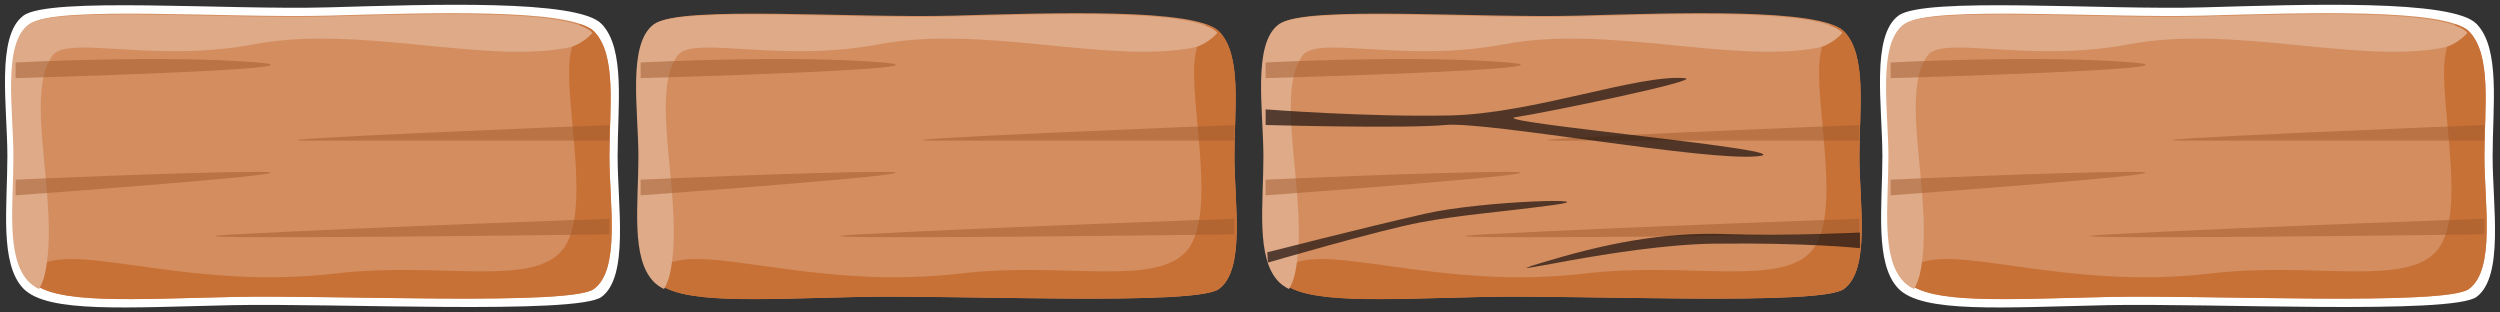 <?xml version="1.0" encoding="UTF-8" standalone="no"?>
<!-- Created with Inkscape (http://www.inkscape.org/) -->

<svg
   xmlns:dc="http://purl.org/dc/elements/1.1/"
   xmlns:cc="http://creativecommons.org/ns#"
   xmlns:rdf="http://www.w3.org/1999/02/22-rdf-syntax-ns#"
   xmlns:svg="http://www.w3.org/2000/svg"
   xmlns="http://www.w3.org/2000/svg"
   xmlns:sodipodi="http://sodipodi.sourceforge.net/DTD/sodipodi-0.dtd"
   xmlns:inkscape="http://www.inkscape.org/namespaces/inkscape"
   width="256"
   height="32"
   id="svg2"
   version="1.1"
   inkscape:version="0.47 r22583"
   sodipodi:docname="doc01.svg">
  <rect width="100%" height="100%" fill="#333333" stroke="none"/>
  <defs
     id="defs4">
    <inkscape:perspective
       sodipodi:type="inkscape:persp3d"
       inkscape:vp_x="0 : 526.18109 : 1"
       inkscape:vp_y="0 : 1000 : 0"
       inkscape:vp_z="744.09448 : 526.18109 : 1"
       inkscape:persp3d-origin="372.04724 : 350.78739 : 1"
       id="perspective10" />
    <inkscape:perspective
       id="perspective3638"
       inkscape:persp3d-origin="0.5 : 0.33333333 : 1"
       inkscape:vp_z="1 : 0.5 : 1"
       inkscape:vp_y="0 : 1000 : 0"
       inkscape:vp_x="0 : 0.5 : 1"
       sodipodi:type="inkscape:persp3d" />
    <inkscape:perspective
       id="perspective3670"
       inkscape:persp3d-origin="0.5 : 0.33333333 : 1"
       inkscape:vp_z="1 : 0.5 : 1"
       inkscape:vp_y="0 : 1000 : 0"
       inkscape:vp_x="0 : 0.5 : 1"
       sodipodi:type="inkscape:persp3d" />
    <inkscape:perspective
       id="perspective3699"
       inkscape:persp3d-origin="0.5 : 0.33333333 : 1"
       inkscape:vp_z="1 : 0.5 : 1"
       inkscape:vp_y="0 : 1000 : 0"
       inkscape:vp_x="0 : 0.5 : 1"
       sodipodi:type="inkscape:persp3d" />
    <inkscape:perspective
       id="perspective3725"
       inkscape:persp3d-origin="0.5 : 0.33333333 : 1"
       inkscape:vp_z="1 : 0.5 : 1"
       inkscape:vp_y="0 : 1000 : 0"
       inkscape:vp_x="0 : 0.5 : 1"
       sodipodi:type="inkscape:persp3d" />
    <inkscape:perspective
       id="perspective3747"
       inkscape:persp3d-origin="0.5 : 0.33333333 : 1"
       inkscape:vp_z="1 : 0.5 : 1"
       inkscape:vp_y="0 : 1000 : 0"
       inkscape:vp_x="0 : 0.5 : 1"
       sodipodi:type="inkscape:persp3d" />
    <inkscape:perspective
       id="perspective3793"
       inkscape:persp3d-origin="0.5 : 0.33333333 : 1"
       inkscape:vp_z="1 : 0.5 : 1"
       inkscape:vp_y="0 : 1000 : 0"
       inkscape:vp_x="0 : 0.5 : 1"
       sodipodi:type="inkscape:persp3d" />
    <inkscape:perspective
       id="perspective3839"
       inkscape:persp3d-origin="0.5 : 0.33333333 : 1"
       inkscape:vp_z="1 : 0.5 : 1"
       inkscape:vp_y="0 : 1000 : 0"
       inkscape:vp_x="0 : 0.5 : 1"
       sodipodi:type="inkscape:persp3d" />
    <inkscape:perspective
       id="perspective3885"
       inkscape:persp3d-origin="0.5 : 0.33333333 : 1"
       inkscape:vp_z="1 : 0.5 : 1"
       inkscape:vp_y="0 : 1000 : 0"
       inkscape:vp_x="0 : 0.5 : 1"
       sodipodi:type="inkscape:persp3d" />
    <inkscape:perspective
       id="perspective3907"
       inkscape:persp3d-origin="0.5 : 0.33333333 : 1"
       inkscape:vp_z="1 : 0.5 : 1"
       inkscape:vp_y="0 : 1000 : 0"
       inkscape:vp_x="0 : 0.5 : 1"
       sodipodi:type="inkscape:persp3d" />
    <inkscape:perspective
       id="perspective3929"
       inkscape:persp3d-origin="0.5 : 0.33333333 : 1"
       inkscape:vp_z="1 : 0.5 : 1"
       inkscape:vp_y="0 : 1000 : 0"
       inkscape:vp_x="0 : 0.5 : 1"
       sodipodi:type="inkscape:persp3d" />
  </defs>
  <sodipodi:namedview
     id="base"
     pagecolor="#ff00ff"
     bordercolor="#666666"
     borderopacity="1.0"
     inkscape:pageopacity="0"
     inkscape:pageshadow="2"
     inkscape:zoom="2.8"
     inkscape:cx="128.92429"
     inkscape:cy="30.196339"
     inkscape:document-units="px"
     inkscape:current-layer="layer1"
     showgrid="true"
     inkscape:window-width="1024"
     inkscape:window-height="695"
     inkscape:window-x="0"
     inkscape:window-y="25"
     inkscape:window-maximized="1"
     inkscape:snap-grids="false">
    <inkscape:grid
       type="xygrid"
       id="grid2816"
       empspacing="5"
       visible="true"
       enabled="true"
       snapvisiblegridlinesonly="true"
       spacingx="0.8px"
       spacingy="0.8px"
       color="#0000ff"
       opacity="0.125"
       dotted="false" />
  </sodipodi:namedview>
  <g
     inkscape:label="レイヤー 1"
     inkscape:groupmode="layer"
     id="layer1"
     transform="translate(0,-1020.362)">
    <path
       style="fill:#ffffff;stroke:none"
       d="m 2.4,1021.962 c 2.629,-1.956 20.872,-0.554 31.244,-0.847 10.411,-0.294 25.489,-0.847 27.956,1.694 2.467,2.541 1.644,8.471 1.644,13.554 0,5.083 1.182,12.294 -1.644,14.401 -2.467,1.838 -27.438,0.623 -37.822,0.847 -10.718,0.231 -18.911,0.847 -21.378,-1.694 -2.467,-2.541 -1.644,-8.471 -1.644,-13.554 0,-5.083 -1.184,-12.297 1.644,-14.401 z"
       id="path2820-3"
       sodipodi:nodetypes="cssssssss" />
    <path
       style="fill:#d38d5f;stroke:none"
       d="m 3.2,1022.762 c 2.558,-1.847 20.308,-0.523 30.4,-0.8 10.13,-0.278 24.8,-0.8 27.2,1.6 2.4,2.4 1.6,8 1.6,12.8 0,4.8 1.15,11.611 -1.6,13.6 -2.4,1.736 -26.697,0.588 -36.8,0.8 -10.428,0.218 -18.4,0.8 -20.8,-1.6 -2.4,-2.4 -1.6,-8 -1.6,-12.8 0,-4.8 -1.152,-11.613 1.6,-13.6 z"
       id="path2820"
       sodipodi:nodetypes="cssssssss" />
    <path
       style="fill:#c87137;stroke:none;stroke-width:1px;stroke-linecap:butt;stroke-linejoin:miter;stroke-opacity:1"
       d="M 59.406 2.469 C 58.976 3.222 58.653 4.205 58.406 5.594 C 57.615 10.037 60.734 21.724 57.594 25.594 C 54.454 29.464 44.904 26.763 34.406 28 C 19.407 29.767 8.071 24.8 4 27.188 C 3.475 27.496 3.036 27.811 2.656 28.125 C 2.815 28.369 2.986 28.611 3.188 28.812 C 5.588 31.212 13.572 30.625 24 30.406 C 34.103 30.195 58.413 31.33 60.812 29.594 C 63.563 27.605 62.406 20.8 62.406 16 C 62.406 11.2 63.212 5.588 60.812 3.188 C 60.524 2.899 60.021 2.678 59.406 2.469 z "
       transform="translate(0,1020.362)"
       id="path3660" />
    <path
       style="fill:#deaa87;stroke:none"
       d="m 45.812,1021.806 c -4.189,0.01 -8.639,0.146 -12.438,0.25 -10.092,0.277 -27.848,-1.066 -30.406,0.781 -2.752,1.987 -1.594,8.794 -1.594,13.594 0,4.8 -0.806,10.412 1.594,12.812 0.271,0.271 0.622,0.519 1.031,0.719 0.258,-0.471 0.478,-1.01 0.594,-1.531 1.6,-7.2 -2.24,-18.239 0.781,-22.375 1.558,-2.133 10.418,0.783 20.625,-1.156 10.674,-2.028 23.439,2.024 32.188,0.344 0.826,-0.159 1.788,-0.749 2.469,-1.5 -0.026,-0.028 -0.035,-0.067 -0.062,-0.094 -1.5,-1.5 -7.799,-1.854 -14.781,-1.844 z"
       id="path2820-1" />
    <path
       style="fill:#a05a2c;stroke:none;stroke-width:1px;stroke-linecap:butt;stroke-linejoin:miter;stroke-opacity:1;fill-opacity:0.498"
       d="m 1.6,6.4 c 0,0 15.2,-0.8 24.8,0 C 34.655,7.088 1.6,8 1.6,8 l 0,-1.6 z"
       id="path3687"
       transform="translate(0,1020.362)"
       sodipodi:nodetypes="cscc" />
    <path
       style="fill:#a05a2c;stroke:none;stroke-width:1px;stroke-linecap:butt;stroke-linejoin:miter;stroke-opacity:1;fill-opacity:0.498"
       d="m 1.6,18.4 c 0,0 17.6,-0.8 24.8,-0.8 8.305,0 -24.8,2.4 -24.8,2.4 l 0,-1.6 z"
       id="path3689"
       transform="translate(0,1020.362)"
       sodipodi:nodetypes="cscc" />
    <path
       style="fill:#a05a2c;stroke:none;stroke-width:1px;stroke-linecap:butt;stroke-linejoin:miter;stroke-opacity:1;fill-opacity:0.498"
       d="m 62.4,24 c 0,0 -50.916,0.659 -38.4,0 15.2,-0.8 38.4,-1.6 38.4,-1.6 l 0,1.6 z"
       id="path3713"
       transform="translate(0,1020.362)"
       sodipodi:nodetypes="cscc" />
    <path
       style="fill:#a05a2c;stroke:none;stroke-width:1px;stroke-linecap:butt;stroke-linejoin:miter;stroke-opacity:1;fill-opacity:0.498"
       d="m 62.4,14.4 c 0,0 -22.4,0 -30.4,0 -9.881,0 30.4,-1.6 30.4,-1.6 l 0,1.6 z"
       id="path3715"
       transform="translate(0,1020.362)"
       sodipodi:nodetypes="cscc" />
    <path
       style="fill:#d38d5f;stroke:none"
       d="m 67.2,1022.762 c 2.558,-1.847 20.308,-0.523 30.4,-0.8 10.13,-0.278 24.8,-0.8 27.2,1.6 2.4,2.4 1.6,8 1.6,12.8 0,4.8 1.15,11.611 -1.6,13.6 -2.4,1.736 -26.697,0.588 -36.8,0.8 -10.428,0.218 -18.4,0.8 -20.8,-1.6 -2.4,-2.4 -1.6,-8 -1.6,-12.8 0,-4.8 -1.152,-11.613 1.6,-13.6 z"
       id="path2820-5"
       sodipodi:nodetypes="cssssssss" />
    <path
       style="fill:#c87137;stroke:none"
       d="m 123.406,1022.831 c -0.431,0.753 -0.753,1.736 -1,3.125 -0.791,4.443 2.328,16.13 -0.812,20 -3.14,3.87 -12.69,1.169 -23.188,2.406 -14.999,1.767 -26.335,-3.2 -30.406,-0.812 -0.525,0.308 -0.964,0.623 -1.344,0.938 0.159,0.244 0.33,0.486 0.531,0.688 2.4,2.4 10.384,1.812 20.812,1.594 10.103,-0.212 34.413,0.923 36.813,-0.812 2.75,-1.989 1.594,-8.794 1.594,-13.594 0,-4.8 0.806,-10.412 -1.594,-12.812 -0.289,-0.289 -0.791,-0.509 -1.406,-0.719 z"
       id="path3660-4" />
    <path
       style="fill:#deaa87;stroke:none"
       d="m 109.812,1021.806 c -4.189,0.01 -8.639,0.146 -12.438,0.25 -10.092,0.277 -27.848,-1.066 -30.406,0.781 -2.752,1.987 -1.594,8.794 -1.594,13.594 0,4.8 -0.806,10.412 1.594,12.812 0.271,0.271 0.622,0.519 1.031,0.719 0.258,-0.471 0.478,-1.01 0.594,-1.531 1.6,-7.2 -2.24,-18.239 0.781,-22.375 1.558,-2.133 10.418,0.783 20.625,-1.156 10.674,-2.028 23.439,2.024 32.188,0.344 0.826,-0.159 1.788,-0.749 2.469,-1.5 -0.026,-0.028 -0.035,-0.067 -0.062,-0.094 -1.5,-1.5 -7.799,-1.854 -14.781,-1.844 z"
       id="path2820-1-2" />
    <path
       style="fill:#a05a2c;fill-opacity:0.498;stroke:none"
       d="m 65.6,1026.762 c 0,0 15.2,-0.8 24.8,0 8.255,0.688 -24.8,1.6 -24.8,1.6 l 0,-1.6 z"
       id="path3687-1"
       sodipodi:nodetypes="cscc" />
    <path
       style="fill:#a05a2c;fill-opacity:0.498;stroke:none"
       d="m 65.6,1038.762 c 0,0 17.6,-0.8 24.8,-0.8 8.305,0 -24.8,2.4 -24.8,2.4 l 0,-1.6 z"
       id="path3689-1"
       sodipodi:nodetypes="cscc" />
    <path
       style="fill:#a05a2c;fill-opacity:0.498;stroke:none"
       d="m 126.4,1044.362 c 0,0 -50.916,0.659 -38.4,0 15.2,-0.8 38.4,-1.6 38.4,-1.6 l 0,1.6 z"
       id="path3713-0"
       sodipodi:nodetypes="cscc" />
    <path
       style="fill:#a05a2c;fill-opacity:0.498;stroke:none"
       d="m 126.4,1034.762 c 0,0 -22.4,0 -30.4,0 -9.881,0 30.4,-1.6 30.4,-1.6 l 0,1.6 z"
       id="path3715-2"
       sodipodi:nodetypes="cscc" />
    <path
       style="fill:#d38d5f;stroke:none"
       d="m 131.2,1022.762 c 2.558,-1.847 20.308,-0.523 30.4,-0.8 10.13,-0.278 24.8,-0.8 27.2,1.6 2.4,2.4 1.6,8 1.6,12.8 0,4.8 1.15,11.611 -1.6,13.6 -2.4,1.736 -26.697,0.588 -36.8,0.8 -10.428,0.218 -18.4,0.8 -20.8,-1.6 -2.4,-2.4 -1.6,-8 -1.6,-12.8 0,-4.8 -1.152,-11.613 1.6,-13.6 z"
       id="path2820-5-2"
       sodipodi:nodetypes="cssssssss" />
    <path
       style="fill:#c87137;stroke:none"
       d="m 187.406,1022.831 c -0.431,0.753 -0.753,1.736 -1,3.125 -0.791,4.443 2.328,16.13 -0.812,20 -3.14,3.87 -12.69,1.169 -23.188,2.406 -14.999,1.767 -26.335,-3.2 -30.406,-0.812 -0.525,0.308 -0.964,0.623 -1.344,0.938 0.159,0.244 0.33,0.486 0.531,0.688 2.4,2.4 10.384,1.812 20.812,1.594 10.103,-0.212 34.413,0.923 36.812,-0.812 2.75,-1.989 1.594,-8.794 1.594,-13.594 0,-4.8 0.806,-10.412 -1.594,-12.812 -0.289,-0.289 -0.791,-0.509 -1.406,-0.719 z"
       id="path3660-4-1" />
    <path
       style="fill:#deaa87;stroke:none"
       d="m 173.812,1021.806 c -4.189,0.01 -8.639,0.146 -12.438,0.25 -10.092,0.277 -27.848,-1.066 -30.406,0.781 -2.752,1.987 -1.594,8.794 -1.594,13.594 0,4.8 -0.806,10.412 1.594,12.812 0.271,0.271 0.622,0.519 1.031,0.719 0.258,-0.471 0.478,-1.01 0.594,-1.531 1.6,-7.2 -2.24,-18.239 0.781,-22.375 1.558,-2.133 10.418,0.783 20.625,-1.156 10.674,-2.028 23.439,2.024 32.188,0.344 0.826,-0.159 1.788,-0.749 2.469,-1.5 -0.026,-0.028 -0.035,-0.067 -0.062,-0.094 -1.5,-1.5 -7.799,-1.854 -14.781,-1.844 z"
       id="path2820-1-2-9" />
    <path
       style="fill:#a05a2c;fill-opacity:0.498;stroke:none"
       d="m 129.6,1026.762 c 0,0 15.2,-0.8 24.8,0 8.255,0.688 -24.8,1.6 -24.8,1.6 l 0,-1.6 z"
       id="path3687-1-3"
       sodipodi:nodetypes="cscc" />
    <path
       style="fill:#a05a2c;fill-opacity:0.498;stroke:none"
       d="m 129.6,1038.762 c 0,0 17.6,-0.8 24.8,-0.8 8.305,0 -24.8,2.4 -24.8,2.4 l 0,-1.6 z"
       id="path3689-1-7"
       sodipodi:nodetypes="cscc" />
    <path
       style="fill:#a05a2c;fill-opacity:0.498;stroke:none"
       d="m 190.4,1044.362 c 0,0 -50.916,0.659 -38.4,0 15.2,-0.8 38.4,-1.6 38.4,-1.6 l 0,1.6 z"
       id="path3713-0-7"
       sodipodi:nodetypes="cscc" />
    <path
       style="fill:#a05a2c;fill-opacity:0.498;stroke:none"
       d="m 190.4,1034.762 c 0,0 -22.4,0 -30.4,0 -9.881,0 30.4,-1.6 30.4,-1.6 l 0,1.6 z"
       id="path3715-2-2"
       sodipodi:nodetypes="cscc" />
    <path
       style="fill:#ffffff;stroke:none"
       d="m 194.4,1021.962 c 2.629,-1.956 20.872,-0.554 31.244,-0.847 10.411,-0.294 25.489,-0.847 27.956,1.694 2.467,2.541 1.644,8.471 1.644,13.554 0,5.083 1.182,12.294 -1.644,14.401 -2.467,1.838 -27.438,0.623 -37.822,0.847 -10.718,0.231 -18.911,0.847 -21.378,-1.694 -2.467,-2.541 -1.644,-8.471 -1.644,-13.554 0,-5.083 -1.184,-12.297 1.644,-14.401 z"
       id="path2820-3-8-1-1"
       sodipodi:nodetypes="cssssssss" />
    <path
       style="fill:#d38d5f;stroke:none"
       d="m 195.2,1022.762 c 2.558,-1.847 20.308,-0.523 30.4,-0.8 10.13,-0.278 24.8,-0.8 27.2,1.6 2.4,2.4 1.6,8 1.6,12.8 0,4.8 1.15,11.611 -1.6,13.6 -2.4,1.736 -26.697,0.588 -36.8,0.8 -10.428,0.218 -18.4,0.8 -20.8,-1.6 -2.4,-2.4 -1.6,-8 -1.6,-12.8 0,-4.8 -1.152,-11.613 1.6,-13.6 z"
       id="path2820-5-2-4"
       sodipodi:nodetypes="cssssssss" />
    <path
       style="fill:#c87137;stroke:none"
       d="m 251.406,1022.831 c -0.431,0.753 -0.753,1.736 -1,3.125 -0.791,4.443 2.328,16.13 -0.812,20 -3.14,3.87 -12.69,1.169 -23.188,2.406 -14.999,1.767 -26.335,-3.2 -30.406,-0.812 -0.525,0.308 -0.964,0.623 -1.344,0.938 0.159,0.244 0.33,0.486 0.531,0.688 2.4,2.4 10.384,1.812 20.812,1.594 10.103,-0.212 34.413,0.923 36.812,-0.812 2.75,-1.989 1.594,-8.794 1.594,-13.594 0,-4.8 0.806,-10.412 -1.594,-12.812 -0.289,-0.289 -0.791,-0.509 -1.406,-0.719 z"
       id="path3660-4-1-1" />
    <path
       style="fill:#deaa87;stroke:none"
       d="m 237.812,1021.806 c -4.189,0.01 -8.639,0.146 -12.438,0.25 -10.092,0.277 -27.848,-1.066 -30.406,0.781 -2.752,1.987 -1.594,8.794 -1.594,13.594 0,4.8 -0.806,10.412 1.594,12.812 0.271,0.271 0.622,0.519 1.031,0.719 0.258,-0.471 0.478,-1.01 0.594,-1.531 1.6,-7.2 -2.24,-18.239 0.781,-22.375 1.558,-2.133 10.418,0.783 20.625,-1.156 10.674,-2.028 23.439,2.024 32.188,0.344 0.826,-0.159 1.788,-0.749 2.469,-1.5 -0.026,-0.028 -0.035,-0.067 -0.062,-0.094 -1.5,-1.5 -7.799,-1.854 -14.781,-1.844 z"
       id="path2820-1-2-9-9" />
    <path
       style="fill:#a05a2c;fill-opacity:0.498;stroke:none"
       d="m 193.6,1026.762 c 0,0 15.2,-0.8 24.8,0 8.255,0.688 -24.8,1.6 -24.8,1.6 l 0,-1.6 z"
       id="path3687-1-3-1"
       sodipodi:nodetypes="cscc" />
    <path
       style="fill:#a05a2c;fill-opacity:0.498;stroke:none"
       d="m 193.6,1038.762 c 0,0 17.6,-0.8 24.8,-0.8 8.305,0 -24.8,2.4 -24.8,2.4 l 0,-1.6 z"
       id="path3689-1-7-7"
       sodipodi:nodetypes="cscc" />
    <path
       style="fill:#a05a2c;fill-opacity:0.498;stroke:none"
       d="m 254.4,1044.362 c 0,0 -50.916,0.659 -38.4,0 15.2,-0.8 38.4,-1.6 38.4,-1.6 l 0,1.6 z"
       id="path3713-0-7-7"
       sodipodi:nodetypes="cscc" />
    <path
       style="fill:#a05a2c;fill-opacity:0.498;stroke:none"
       d="m 254.4,1034.762 c 0,0 -22.4,0 -30.4,0 -9.881,0 30.4,-1.6 30.4,-1.6 l 0,1.6 z"
       id="path3715-2-2-0"
       sodipodi:nodetypes="cscc" />
    <path
       style="fill:#261813;fill-opacity:0.75;stroke:none"
       d="m 129.6,1031.562 c 0,0 10.439,0.807 18.929,0.621 8.446,-0.185 19.186,-4.218 23.986,-3.818 2.064,0.172 -14.101,3.514 -17.314,3.996 -3.213,0.482 30.116,3.443 24.8,4 -5.316,0.557 -27.755,-3.596 -32,-3.2 -4.245,0.396 -18.4,0 -18.4,0 l 0,-1.6 z"
       id="path3687-1-3-3"
       sodipodi:nodetypes="cssssscc" />
    <path
       style="fill:#261813;fill-opacity:0.75;stroke:none"
       d="m 190.458,1045.776 c 0,0 -5.365,-0.583 -14.946,-0.462 -9.705,0.123 -23.735,3.804 -17.739,1.98 6.311,-1.92 12.408,-3.194 18.918,-2.964 6.285,0.222 13.768,-0.154 13.768,-0.154 l 0,1.6 z"
       id="path3713-0-7-5"
       sodipodi:nodetypes="cssscc" />
    <path
       style="fill:#261813;fill-opacity:0.75;stroke:none"
       d="m 145.518,1043.123 c -4.25,0.783 -15.685,4.128 -15.685,4.128 0,0 -0.061,-1.056 -0.061,-1.056 0,0 9.797,-2.505 16.15,-3.946 6.106,-1.385 19.047,-1.663 12.964,-0.868 -6.083,0.795 -9.119,0.959 -13.369,1.742 z"
       id="path3713-0-7-5-5"
       sodipodi:nodetypes="cccszz" />
  </g>
</svg>
